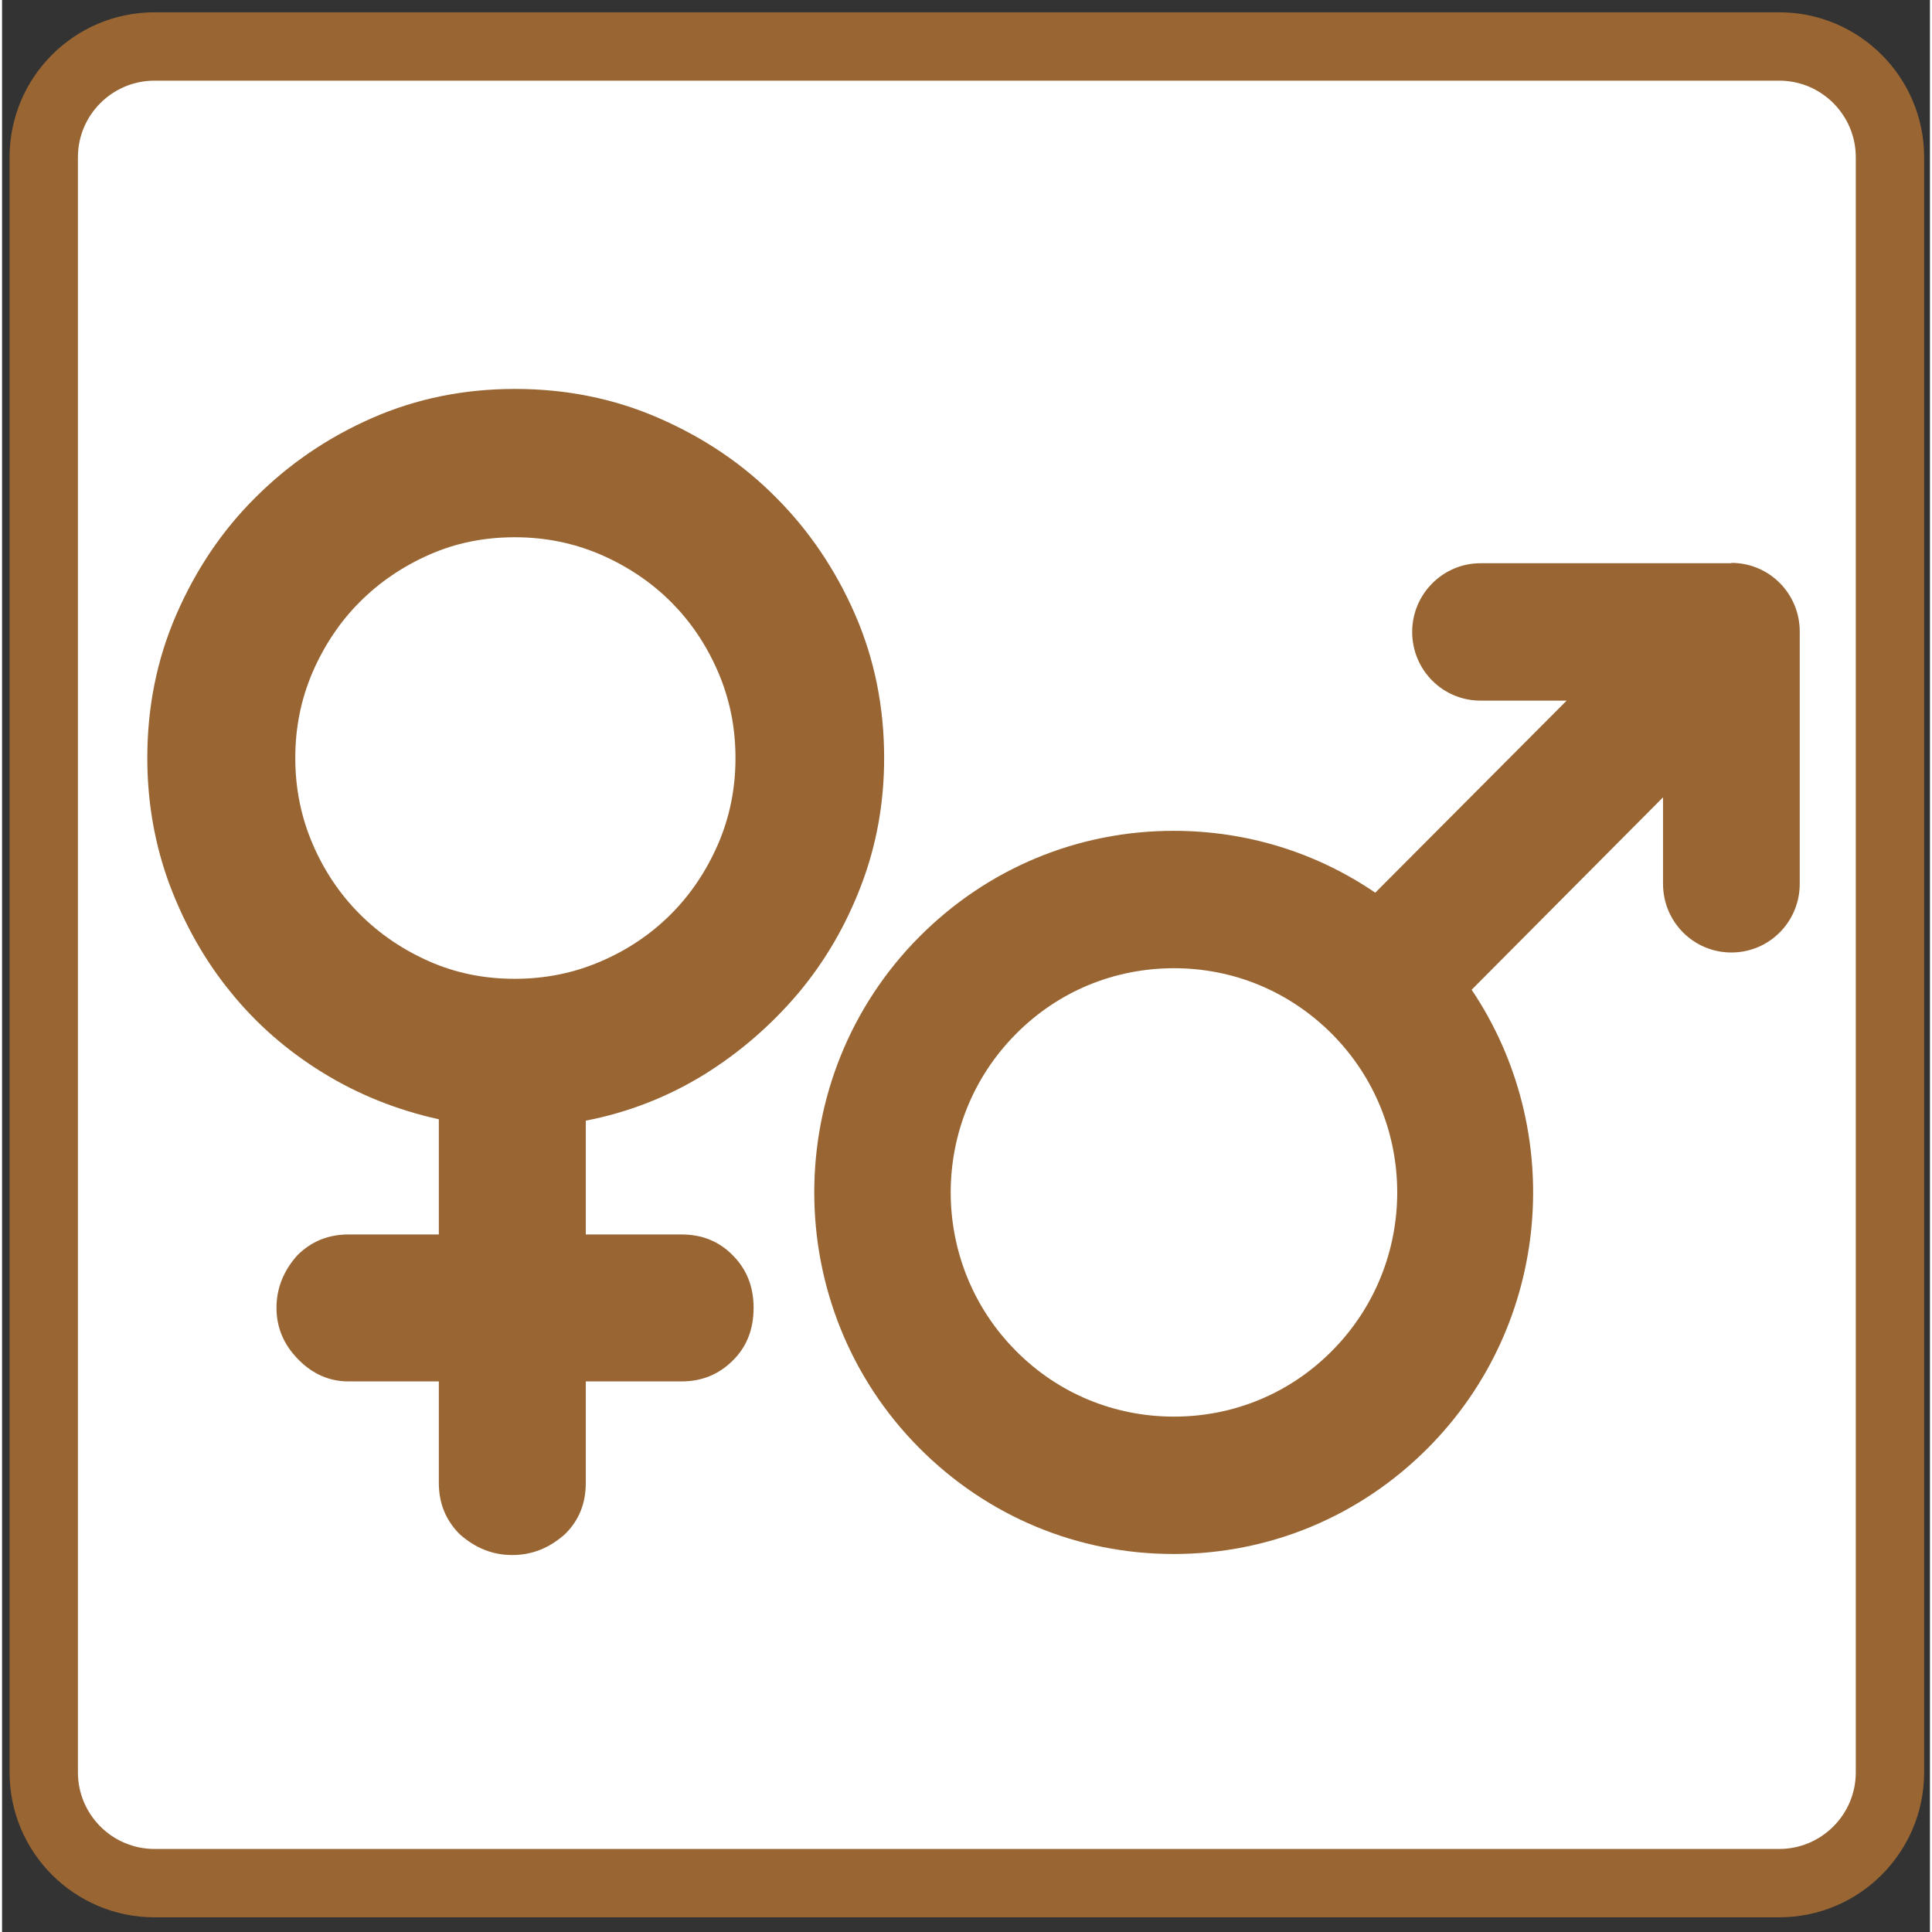 <?xml version="1.0" encoding="UTF-8"?><svg xmlns="http://www.w3.org/2000/svg" width="20px" height="20px" viewBox="0 0 56.41 56.53"><rect x="0" y="0" width="56.41" height="56.53" fill="#333333" stroke="none"/><defs><style>.cls-1{fill:#fff;}.cls-1,.cls-2{stroke-width:0px;}.cls-2{fill:#963;}</style></defs><g id="Backgrounds"><rect class="cls-1" x="1.22" y="1.36" width="54.02" height="53.74" rx="3.24" ry="3.24"/><path class="cls-2" d="M52,2.36c1.24,0,2.24,1.01,2.24,2.24v47.26c0,1.24-1.01,2.24-2.24,2.24H4.46c-1.24,0-2.24-1.01-2.24-2.24V4.6c0-1.24,1.01-2.24,2.24-2.24h47.54M52,.36H4.46C2.12.36.22,2.26.22,4.6v47.26c0,2.34,1.9,4.24,4.24,4.24h47.54c2.34,0,4.24-1.9,4.24-4.24V4.6c0-2.34-1.9-4.24-4.24-4.24h0Z"/></g><g id="Resources"><g id="Layer_173"><path class="cls-2" d="M8.58,22.18c0,.89.17,1.73.51,2.52.34.79.8,1.47,1.38,2.05.58.58,1.26,1.04,2.03,1.38.77.34,1.6.51,2.5.51s1.73-.17,2.52-.51c.79-.34,1.47-.8,2.05-1.38.58-.58,1.04-1.27,1.38-2.05.34-.79.51-1.62.51-2.52s-.17-1.73-.51-2.52c-.34-.79-.8-1.47-1.38-2.05-.58-.58-1.27-1.04-2.05-1.38-.79-.34-1.62-.51-2.52-.51s-1.73.17-2.5.51c-.77.34-1.45.8-2.03,1.38-.58.58-1.04,1.27-1.38,2.05-.34.79-.51,1.62-.51,2.52h0ZM25.81,22.18c0,1.3-.22,2.54-.67,3.72-.45,1.18-1.06,2.23-1.85,3.17-.79.93-1.71,1.73-2.76,2.38-1.06.65-2.21,1.1-3.45,1.34v3.33h2.8c.6,0,1.1.2,1.5.61.41.41.61.92.61,1.54s-.2,1.14-.61,1.54c-.41.41-.91.61-1.5.61h-2.8v2.97c0,.6-.2,1.1-.61,1.5-.46.41-.97.61-1.54.61s-1.08-.2-1.54-.61c-.41-.41-.61-.91-.61-1.5v-2.97h-2.64c-.57,0-1.06-.22-1.48-.65-.42-.43-.63-.93-.63-1.5s.2-1.08.61-1.54c.41-.41.91-.61,1.5-.61h2.64v-3.37c-1.22-.27-2.35-.72-3.39-1.36-1.04-.64-1.94-1.42-2.7-2.36-.76-.93-1.35-1.98-1.79-3.15-.43-1.16-.65-2.4-.65-3.7,0-1.49.28-2.89.85-4.2.57-1.31,1.34-2.46,2.32-3.43.97-.97,2.11-1.75,3.41-2.32,1.3-.57,2.69-.85,4.18-.85s2.89.28,4.2.85c1.31.57,2.46,1.34,3.43,2.32.97.97,1.75,2.12,2.32,3.43.57,1.31.85,2.71.85,4.2h0ZM25.81,22.18"/><path class="cls-2" d="M50.6,16.48h-7.34c-1.1,0-2,.9-2,2.01s.89,2.01,2,2.01h2.52l-5.6,5.62c-1.73-1.18-3.76-1.81-5.9-1.81-2.81,0-5.45,1.1-7.44,3.1-4.1,4.12-4.1,10.84,0,14.96,1.99,2,4.63,3.1,7.44,3.1s5.45-1.1,7.44-3.1c3.62-3.64,4.05-9.29,1.28-13.41l5.6-5.63v2.53c0,1.11.89,2.01,2,2.01s2-.9,2-2.01v-7.38c0-1.11-.89-2.01-2-2.01h0ZM38.91,39.53c-1.23,1.24-2.87,1.92-4.62,1.92s-3.39-.68-4.62-1.92c-2.55-2.56-2.55-6.72,0-9.28,1.23-1.24,2.87-1.92,4.62-1.92s3.38.68,4.62,1.92c2.55,2.56,2.55,6.72,0,9.28h0ZM38.91,39.53"/></g></g></svg>